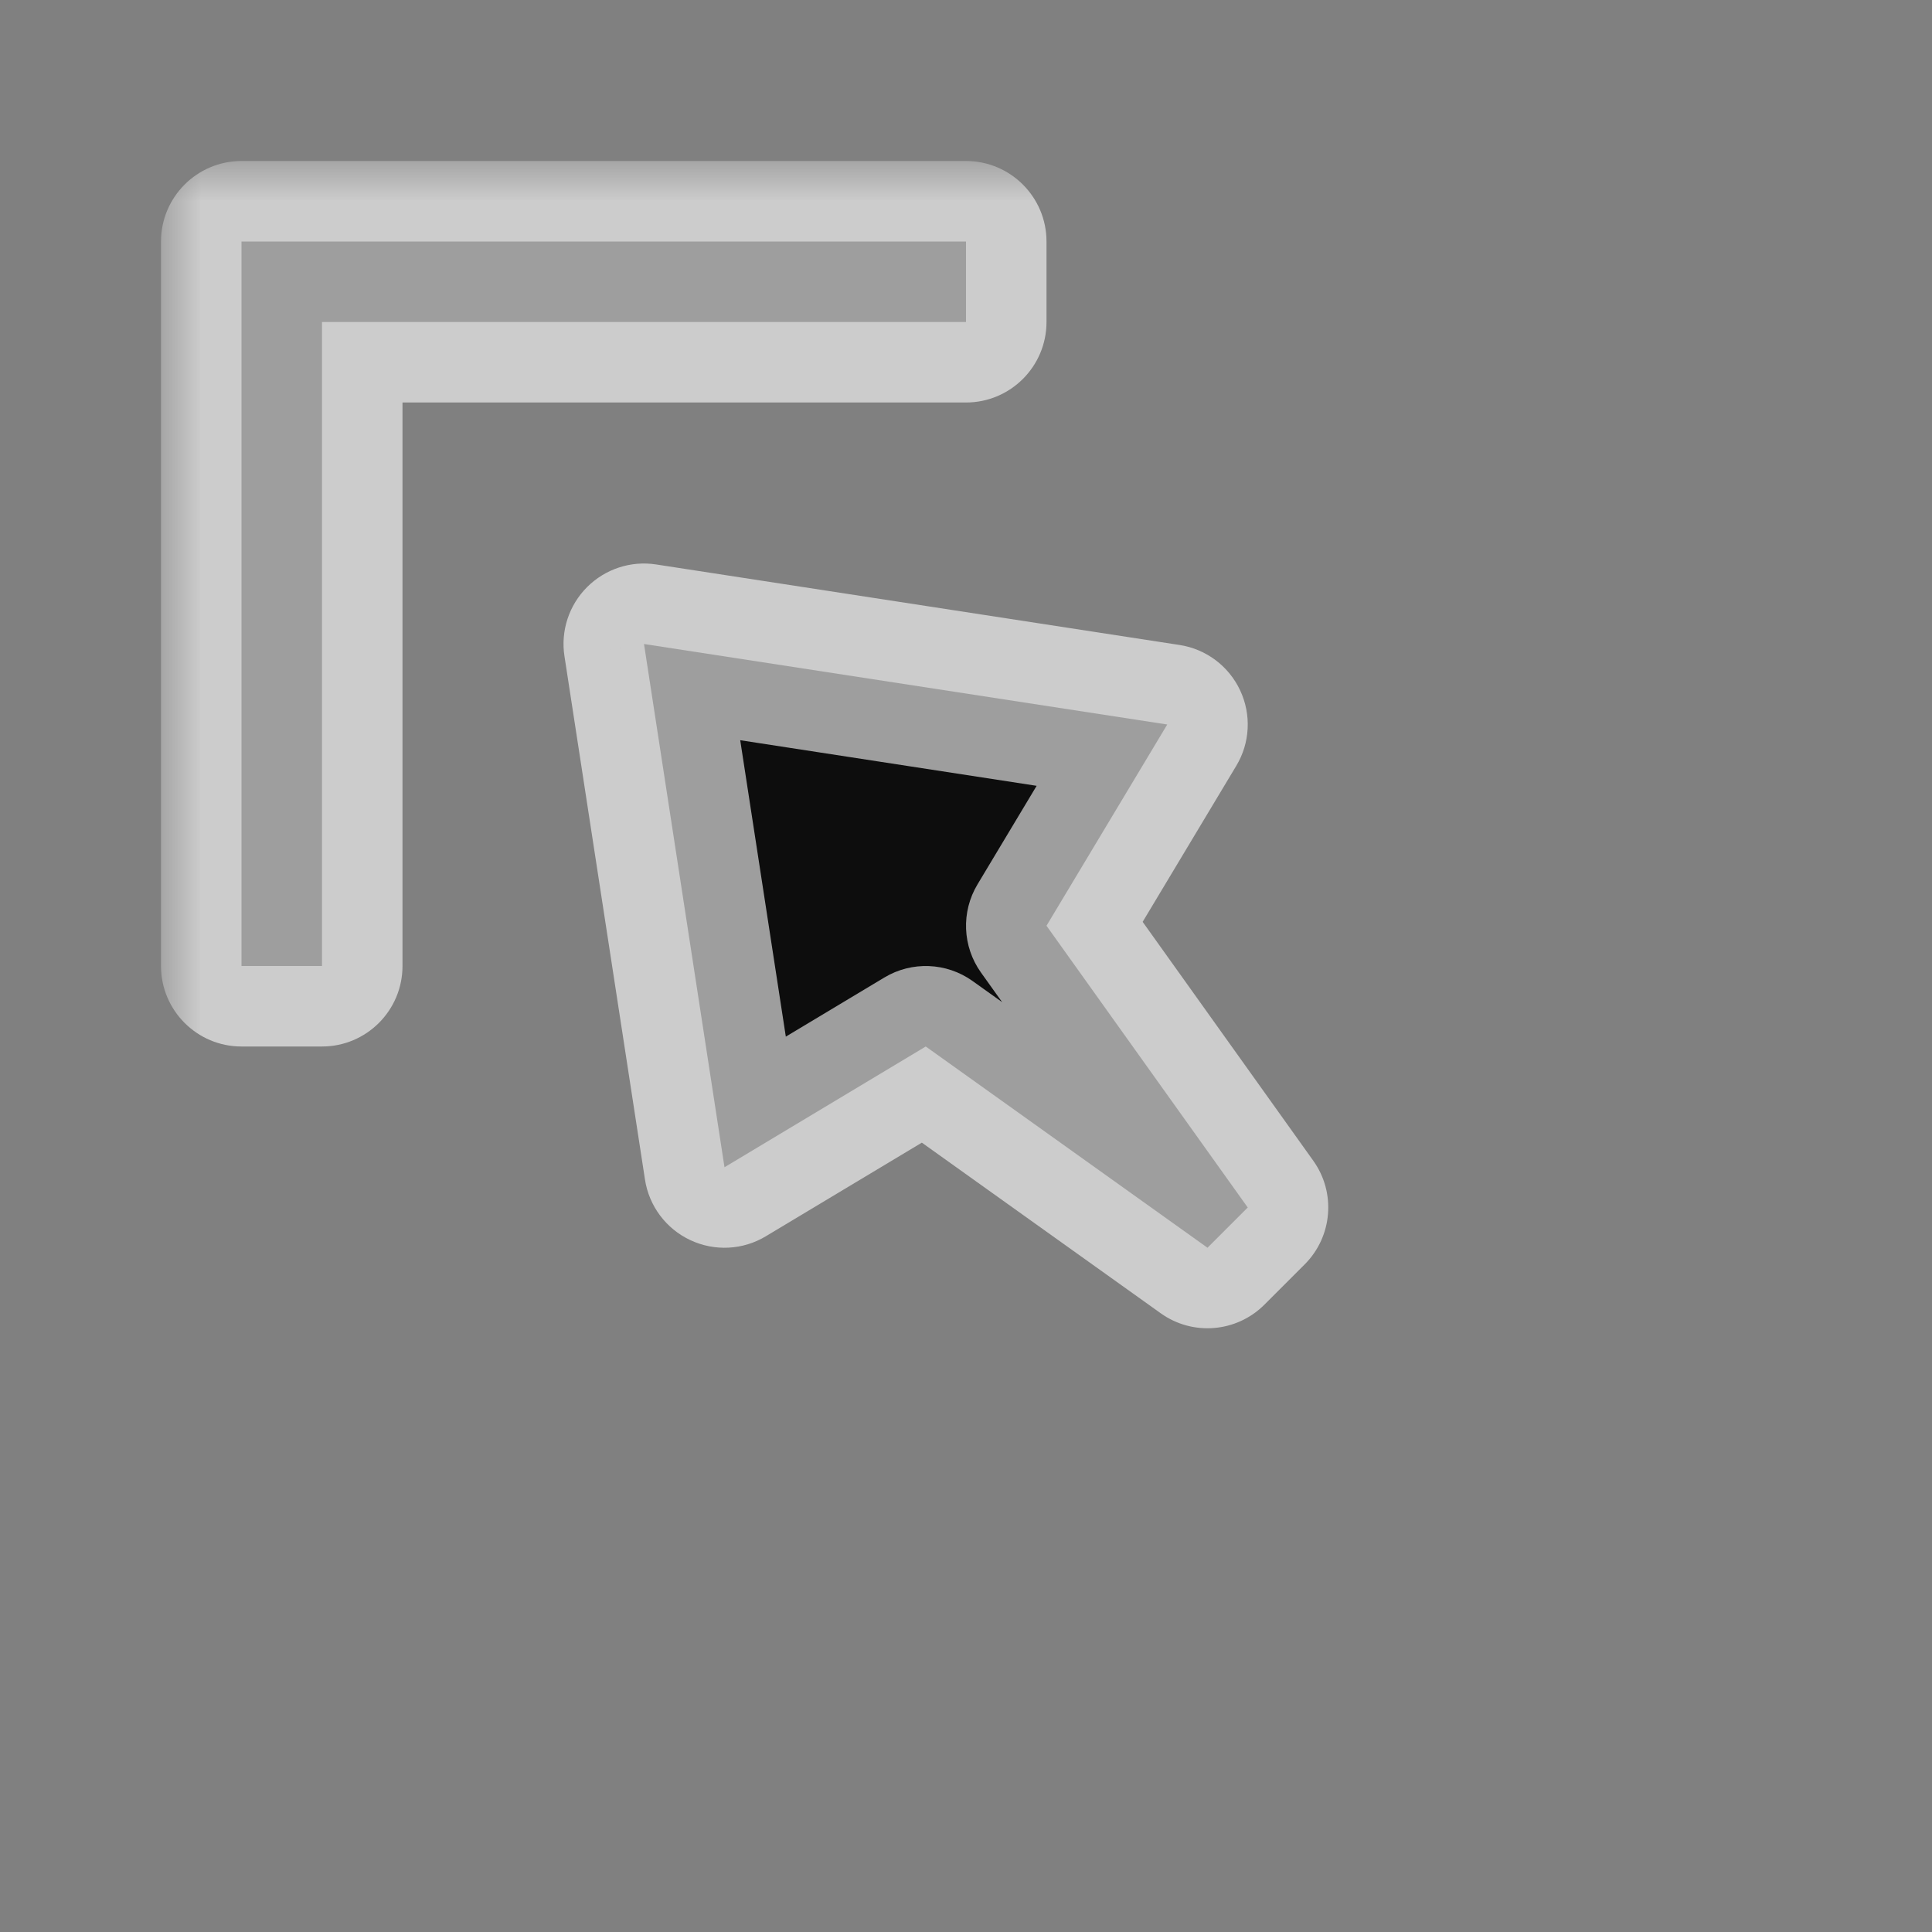 <svg width="24" height="24" viewBox="0 0 24 24" fill="none" xmlns="http://www.w3.org/2000/svg">
<rect x="0" y="0" width="24" height="24" fill="#808080" stroke="none"/>
<g id="cursor=nw-resize, variant=dark, size=24">
<g id="Union">
<mask id="path-1-outside-1_2320_9168" maskUnits="userSpaceOnUse" x="2" y="2" width="15" height="15" fill="black">
<rect fill="white" x="2" y="2" width="15" height="15"/>
<path fill-rule="evenodd" clip-rule="evenodd" d="M3 3H12V4H4V12H3V3ZM9 14.5L8 8L14.5 9L13 11.5L15.5 15L15 15.5L11.5 13L9 14.5Z"/>
</mask>
<path fill-rule="evenodd" clip-rule="evenodd" d="M3 3H12V4H4V12H3V3ZM9 14.5L8 8L14.5 9L13 11.5L15.5 15L15 15.5L11.5 13L9 14.5Z" fill="#0D0D0D"/>
<path d="M12 3H13C13 2.448 12.552 2 12 2V3ZM3 3V2C2.448 2 2 2.448 2 3H3ZM12 4V5C12.552 5 13 4.552 13 4H12ZM4 4V3C3.448 3 3 3.448 3 4H4ZM4 12V13C4.552 13 5 12.552 5 12H4ZM3 12H2C2 12.552 2.448 13 3 13V12ZM8 8L8.152 7.012C7.837 6.963 7.518 7.068 7.293 7.293C7.068 7.518 6.963 7.837 7.012 8.152L8 8ZM9 14.5L8.012 14.652C8.062 14.981 8.274 15.264 8.575 15.405C8.877 15.547 9.229 15.529 9.514 15.357L9 14.5ZM14.5 9L15.357 9.514C15.529 9.229 15.547 8.877 15.405 8.575C15.264 8.274 14.981 8.062 14.652 8.012L14.5 9ZM13 11.5L12.143 10.986C11.938 11.327 11.955 11.757 12.186 12.081L13 11.5ZM15.5 15L16.207 15.707C16.553 15.361 16.598 14.816 16.314 14.419L15.5 15ZM15 15.5L14.419 16.314C14.816 16.598 15.361 16.553 15.707 16.207L15 15.5ZM11.5 13L12.081 12.186C11.757 11.955 11.327 11.938 10.986 12.143L11.5 13ZM12 2H3V4H12V2ZM13 4V3H11V4H13ZM4 5H12V3H4V5ZM5 12V4H3V12H5ZM3 13H4V11H3V13ZM2 3V12H4V3H2ZM7.012 8.152L8.012 14.652L9.988 14.348L8.988 7.848L7.012 8.152ZM14.652 8.012L8.152 7.012L7.848 8.988L14.348 9.988L14.652 8.012ZM13.857 12.014L15.357 9.514L13.643 8.486L12.143 10.986L13.857 12.014ZM16.314 14.419L13.814 10.919L12.186 12.081L14.686 15.581L16.314 14.419ZM15.707 16.207L16.207 15.707L14.793 14.293L14.293 14.793L15.707 16.207ZM10.919 13.814L14.419 16.314L15.581 14.686L12.081 12.186L10.919 13.814ZM9.514 15.357L12.014 13.857L10.986 12.143L8.486 13.643L9.514 15.357Z" fill="white" fill-opacity="0.6" mask="url(#path-1-outside-1_2320_9168)"/>
</g>
</g>
<defs>
<clipPath id="clip0_2320_9168">
<rect width="1" height="1" fill="white" transform="translate(3 3)"/>
</clipPath>
</defs>
</svg>
